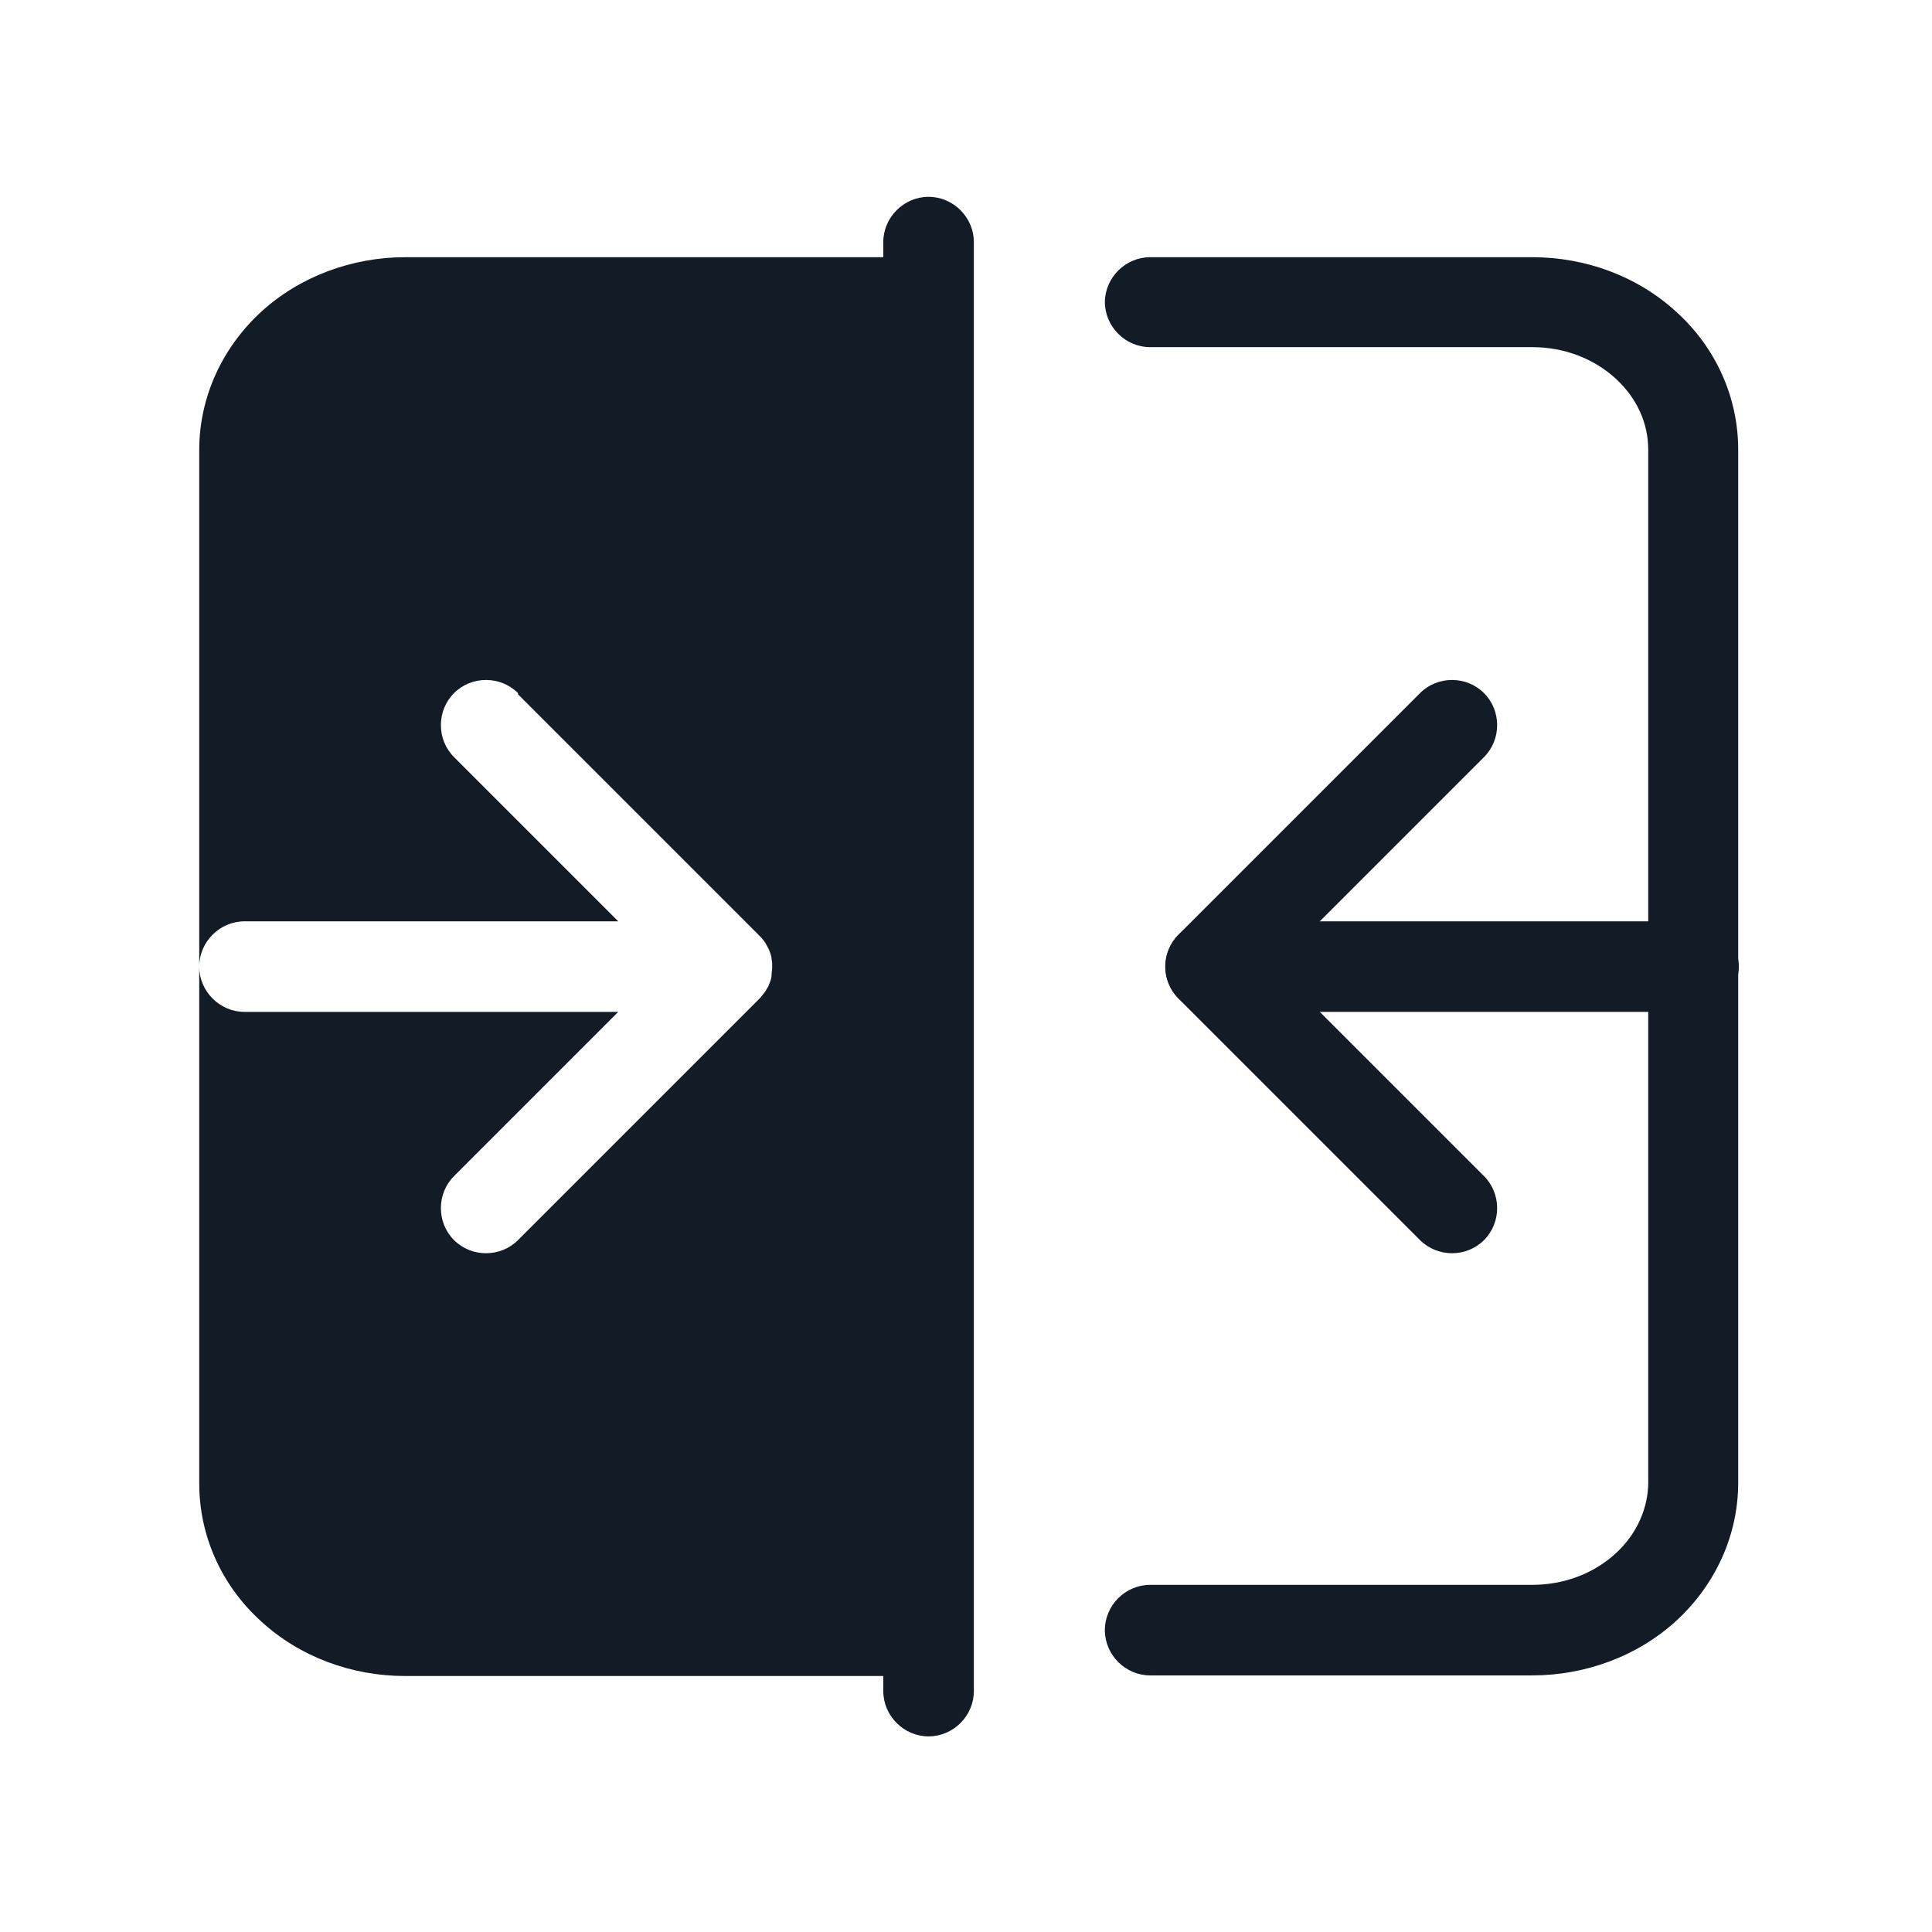 <svg width="32" height="32" viewBox="0 0 32 32" fill="none" xmlns="http://www.w3.org/2000/svg">
<path fill-rule="evenodd" clip-rule="evenodd" d="M18.3 5.01C18.3 4.6 18.64 4.26 19.05 4.26H25.38C26.27 4.26 27.13 4.58 27.77 5.17C28.42 5.76 28.79 6.58 28.79 7.45V24.56C28.79 25.43 28.41 26.25 27.77 26.84C27.13 27.43 26.26 27.75 25.38 27.75H19.05C18.64 27.75 18.3 27.41 18.3 27C18.3 26.59 18.64 26.25 19.05 26.25H25.38C25.91 26.25 26.4 26.06 26.76 25.73C27.11 25.41 27.3 24.98 27.3 24.55V7.45C27.3 7.02 27.12 6.6 26.76 6.27C26.4 5.94 25.91 5.75 25.38 5.75H19.05C18.64 5.75 18.3 5.41 18.3 5V5.01Z" fill="#131C26"/>
<path fill-rule="evenodd" clip-rule="evenodd" d="M19.3 16.01C19.3 16.42 19.64 16.76 20.05 16.76H28.05C28.46 16.76 28.8 16.42 28.8 16.01C28.8 15.6 28.46 15.26 28.05 15.26H20.05C19.64 15.26 19.3 15.6 19.3 16.01Z" fill="#131C26"/>
<path fill-rule="evenodd" clip-rule="evenodd" d="M19.52 15.48C19.23 15.77 19.23 16.25 19.52 16.54L23.52 20.54C23.81 20.83 24.29 20.83 24.58 20.54C24.87 20.25 24.87 19.77 24.58 19.48L21.11 16.01L24.58 12.54C24.87 12.25 24.87 11.77 24.58 11.48C24.29 11.19 23.81 11.19 23.52 11.48L19.52 15.48Z" fill="#131C26"/>
<path fill-rule="evenodd" clip-rule="evenodd" d="M15.38 3.26C15.79 3.26 16.13 3.6 16.13 4.01V28.01C16.13 28.42 15.79 28.76 15.38 28.76C14.97 28.76 14.63 28.42 14.63 28.01V27.76H6.71C5.82 27.76 4.96 27.44 4.32 26.85C3.67 26.26 3.3 25.44 3.3 24.57V7.45C3.3 6.58 3.68 5.76 4.32 5.17C4.96 4.58 5.83 4.26 6.71 4.26H14.63V4.01C14.63 3.6 14.97 3.26 15.38 3.26ZM8.58 11.48C8.29 11.19 7.81 11.19 7.52 11.48C7.23 11.77 7.23 12.25 7.52 12.54L10.24 15.26H4.05C3.64 15.26 3.3 15.6 3.3 16.01C3.3 16.42 3.64 16.76 4.05 16.76H10.24L7.52 19.48C7.23 19.77 7.23 20.25 7.52 20.54C7.81 20.83 8.29 20.83 8.58 20.54L12.58 16.54C12.58 16.54 12.67 16.44 12.7 16.38C12.72 16.35 12.73 16.33 12.74 16.3C12.76 16.25 12.78 16.2 12.78 16.15C12.78 16.11 12.79 16.06 12.79 16.02C12.79 15.98 12.79 15.93 12.78 15.89C12.78 15.84 12.76 15.79 12.74 15.74C12.73 15.71 12.71 15.68 12.7 15.66C12.67 15.6 12.63 15.55 12.58 15.5L8.58 11.5V11.48Z" fill="#131C26"/>
</svg>
